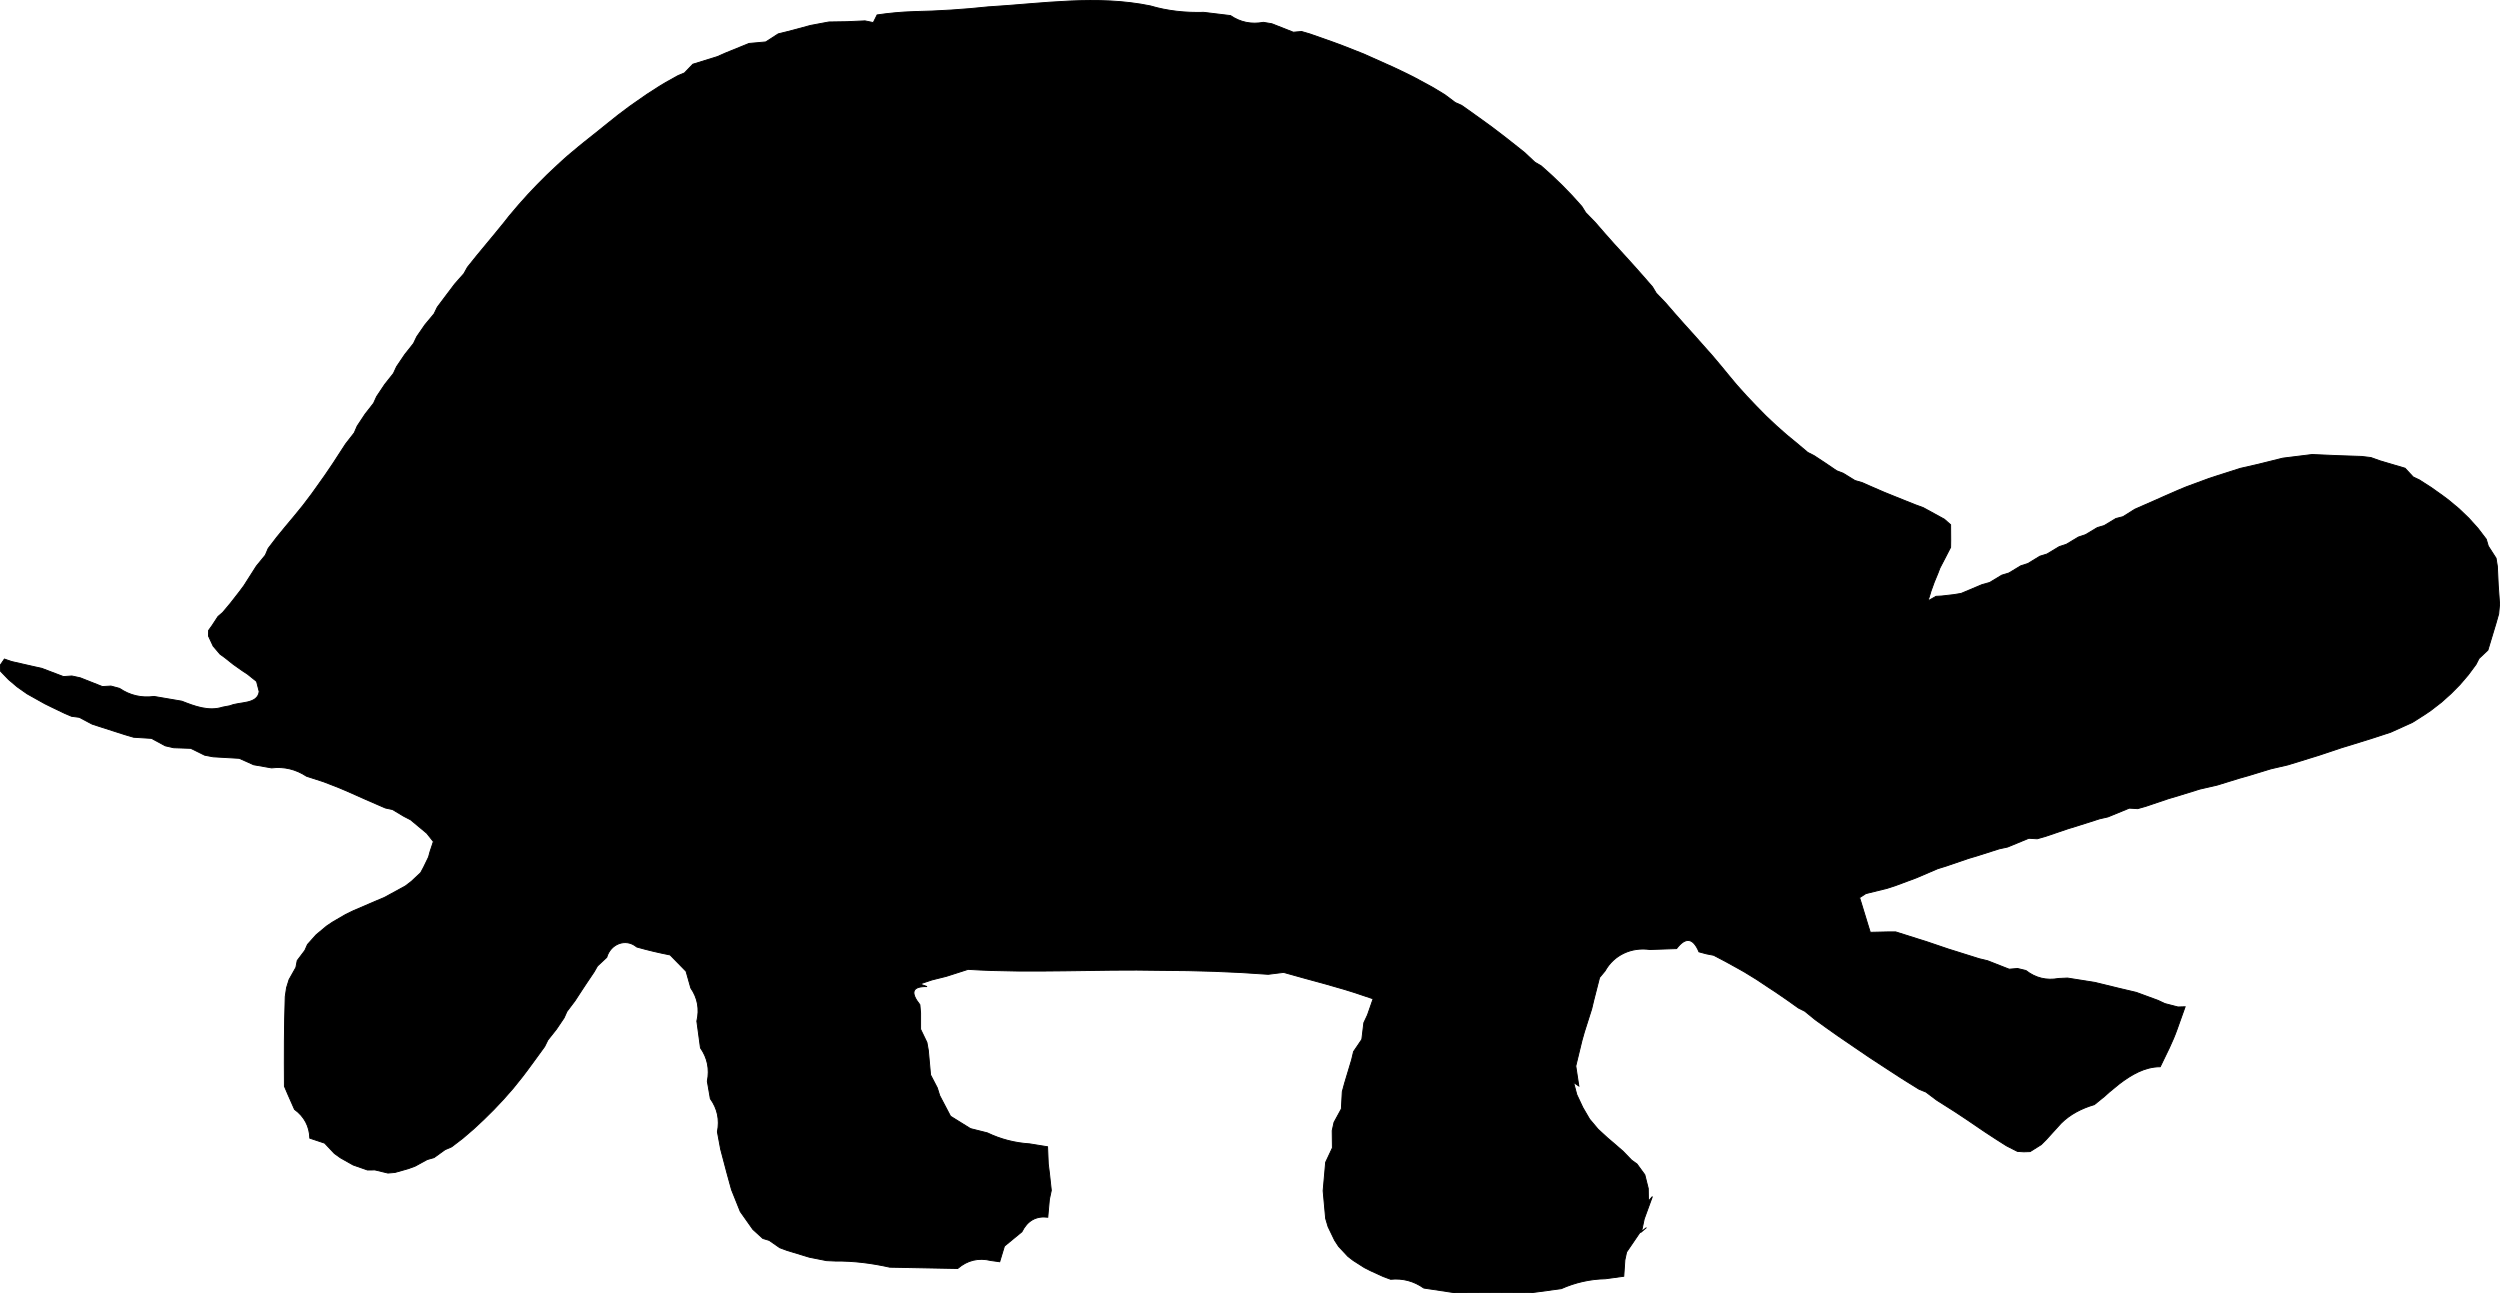 <?xml version="1.0" encoding="UTF-8"?>
<svg version="1.1" viewBox="18 18 248.05 128.33" xmlns="http://www.w3.org/2000/svg" xmlns:cc="http://creativecommons.org/ns#" xmlns:dc="http://purl.org/dc/elements/1.1/" xmlns:rdf="http://www.w3.org/1999/02/22-rdf-syntax-ns#">
<path d="m116.14 18.675c5.28-0.32 10.73-1.18 16-0.09 1.71 0.51 3.5 0.69 5.3 0.64 0.66 0.08 1.99 0.24 2.65 0.32 0.98 0.67 2.07 0.89 3.26 0.67l0.84 0.14c0.53 0.21 1.6 0.63 2.13 0.84l0.82-0.07 0.82 0.24c0.57 0.2 1.7 0.6 2.27 0.8l0.82 0.3c0.57 0.22 1.69 0.67 2.26 0.89 0.55 0.24 1.64 0.73 2.19 0.98l0.74 0.33c0.34 0.16 1.02 0.49 1.36 0.65l0.68 0.34c0.31 0.17 0.95 0.51 1.26 0.68l0.64 0.35c0.29 0.18 0.87 0.53 1.17 0.71 0.26 0.19 0.78 0.58 1.04 0.78l0.63 0.28c0.28 0.2 0.85 0.6 1.13 0.8 0.29 0.21 0.88 0.63 1.17 0.84l0.62 0.45 1.16 0.88c0.27 0.21 0.83 0.65 1.11 0.87 0.27 0.22 0.82 0.65 1.09 0.87 0.25 0.23 0.74 0.7 0.99 0.93l0.62 0.36c0.26 0.24 0.79 0.71 1.06 0.95 0.26 0.24 0.77 0.74 1.03 0.99 0.24 0.25 0.74 0.77 0.99 1.02 0.24 0.27 0.72 0.8 0.96 1.07l0.38 0.61c0.24 0.25 0.72 0.74 0.96 0.99 0.23 0.26 0.69 0.8 0.92 1.06 0.23 0.27 0.71 0.8 0.94 1.06 0.24 0.26 0.72 0.79 0.96 1.05 0.24 0.27 0.72 0.8 0.96 1.06 0.24 0.27 0.71 0.8 0.95 1.07s0.7 0.81 0.94 1.08l0.37 0.62c0.23 0.24 0.71 0.73 0.94 0.98 0.23 0.26 0.68 0.79 0.91 1.05s0.69 0.78 0.92 1.04 0.7 0.78 0.94 1.04c0.23 0.26 0.7 0.79 0.93 1.05 0.24 0.27 0.71 0.8 0.95 1.07 0.23 0.28 0.71 0.84 0.95 1.13l0.49 0.6c0.23 0.28 0.71 0.84 0.94 1.13 0.24 0.26 0.72 0.8 0.96 1.07 0.24 0.25 0.72 0.77 0.97 1.02 0.24 0.25 0.74 0.75 0.98 1 0.26 0.24 0.77 0.72 1.02 0.96l1.04 0.92c0.27 0.22 0.8 0.66 1.07 0.88 0.25 0.21 0.77 0.64 1.02 0.86l0.63 0.32c0.28 0.19 0.86 0.56 1.14 0.75s0.83 0.56 1.1 0.75l0.65 0.25c0.29 0.18 0.88 0.54 1.17 0.72l0.72 0.21 0.72 0.32c0.36 0.15 1.07 0.47 1.43 0.62l0.79 0.32c0.57 0.23 1.72 0.69 2.29 0.92l0.82 0.3c0.53 0.28 1.58 0.86 2.1 1.15l0.62 0.55c0 0.39 0.01 1.16 0.01 1.54l-0.01 0.7c-0.14 0.27-0.42 0.81-0.56 1.09-0.13 0.24-0.38 0.72-0.5 0.96l-0.19 0.5c-0.1 0.23-0.28 0.69-0.38 0.92-0.08 0.22-0.24 0.66-0.32 0.89l-0.14 0.47-0.16 0.48c0.2-0.11 0.61-0.34 0.81-0.45l0.55-0.03c0.3-0.03 0.92-0.1 1.22-0.14l0.72-0.12c0.52-0.22 1.56-0.66 2.09-0.88l0.73-0.2c0.31-0.18 0.91-0.55 1.21-0.73l0.69-0.21 1.2-0.72 0.69-0.22c0.3-0.18 0.9-0.55 1.2-0.73l0.71-0.22c0.3-0.19 0.9-0.55 1.21-0.73l0.7-0.23 1.2-0.72 0.69-0.23c0.3-0.17 0.89-0.53 1.19-0.71l0.68-0.2c0.29-0.18 0.87-0.53 1.16-0.7l0.7-0.18c0.29-0.19 0.88-0.55 1.18-0.74 0.54-0.23 1.61-0.71 2.14-0.94l0.76-0.34c0.35-0.15 1.07-0.47 1.42-0.62l0.77-0.32c0.56-0.2 1.69-0.62 2.25-0.83l0.82-0.27c0.58-0.18 1.74-0.55 2.32-0.74 0.44-0.1 1.31-0.3 1.75-0.4 0.61-0.15 1.84-0.45 2.45-0.61 0.73-0.09 2.18-0.27 2.91-0.36 1.62 0.07 3.26 0.15 4.9 0.19l0.93 0.11 0.89 0.32c0.63 0.18 1.88 0.55 2.5 0.74 0.2 0.22 0.61 0.66 0.81 0.87l0.61 0.29c0.29 0.18 0.85 0.55 1.14 0.73 0.28 0.2 0.85 0.6 1.13 0.8l0.59 0.44c0.27 0.22 0.8 0.67 1.07 0.89 0.24 0.24 0.74 0.7 0.98 0.94 0.23 0.25 0.68 0.75 0.9 1 0.21 0.27 0.62 0.82 0.83 1.09l0.2 0.68c0.19 0.3 0.58 0.9 0.77 1.2l0.13 0.81c0.04 1.24 0.12 2.49 0.22 3.75l-0.09 0.96-0.27 0.95c-0.2 0.66-0.6 1.99-0.8 2.65-0.22 0.21-0.66 0.62-0.88 0.83l-0.3 0.59c-0.19 0.26-0.57 0.78-0.77 1.04-0.21 0.24-0.62 0.73-0.83 0.97-0.22 0.22-0.67 0.67-0.89 0.9-0.24 0.21-0.72 0.64-0.95 0.85-0.27 0.2-0.8 0.61-1.06 0.82l-0.59 0.4c-0.31 0.2-0.92 0.59-1.23 0.78-0.53 0.24-1.61 0.73-2.15 0.97-0.42 0.14-1.26 0.41-1.68 0.55-0.59 0.18-1.76 0.54-2.34 0.73l-0.83 0.25c-0.57 0.19-1.7 0.57-2.27 0.76l-0.81 0.25c-0.57 0.17-1.7 0.53-2.27 0.7-0.42 0.1-1.26 0.29-1.68 0.39-0.56 0.17-1.69 0.51-2.26 0.69l-0.82 0.23c-0.57 0.17-1.71 0.53-2.27 0.7-0.43 0.1-1.27 0.29-1.7 0.39-0.57 0.18-1.71 0.53-2.29 0.71l-0.82 0.24c-0.56 0.19-1.69 0.57-2.25 0.76l-0.81 0.23-0.83-0.05c-0.53 0.21-1.59 0.65-2.12 0.87l-0.83 0.19c-0.57 0.18-1.72 0.54-2.29 0.73l-0.82 0.25c-0.57 0.19-1.7 0.58-2.27 0.77l-0.81 0.23-0.83-0.05c-0.53 0.21-1.58 0.65-2.11 0.87l-0.83 0.18c-0.57 0.18-1.69 0.54-2.26 0.72l-0.81 0.24c-0.56 0.19-1.67 0.57-2.22 0.76l-0.81 0.25c-0.52 0.23-1.58 0.67-2.1 0.9-0.53 0.2-1.59 0.59-2.12 0.79l-0.77 0.25c-0.54 0.13-1.6 0.4-2.14 0.53l-0.62 0.4 0.17 0.54c0.23 0.76 0.46 1.52 0.7 2.29l0.19 0.61 1.68-0.04h0.85c0.55 0.17 1.65 0.52 2.21 0.7l0.8 0.25c0.55 0.19 1.65 0.56 2.21 0.75l0.8 0.25c0.57 0.18 1.7 0.54 2.26 0.71l0.83 0.2c0.53 0.21 1.61 0.63 2.14 0.84l0.83-0.07 0.83 0.2c0.96 0.75 2.04 1.01 3.25 0.79l0.88-0.04c0.68 0.11 2.03 0.32 2.71 0.43 0.6 0.15 1.81 0.45 2.42 0.59 0.42 0.1 1.27 0.3 1.69 0.4 0.54 0.2 1.61 0.59 2.15 0.79l0.68 0.32c0.33 0.09 0.99 0.25 1.31 0.34l0.71-0.02c-0.2 0.55-0.58 1.64-0.78 2.19-0.45 1.29-1.09 2.52-1.69 3.76-1.54 0-2.88 0.8-4.06 1.7-0.25 0.2-0.75 0.61-1 0.82l-0.48 0.43c-0.25 0.21-0.75 0.61-1 0.81-1.23 0.36-2.39 0.94-3.3 1.85-0.36 0.4-1.1 1.21-1.47 1.62l-0.5 0.5c-0.28 0.18-0.83 0.52-1.1 0.69l-0.63 0.02-0.63-0.04c-0.27-0.14-0.81-0.41-1.08-0.55-0.26-0.16-0.78-0.49-1.04-0.66-0.28-0.18-0.83-0.54-1.1-0.72l-0.59-0.4c-0.29-0.2-0.87-0.6-1.16-0.79-0.3-0.2-0.89-0.59-1.19-0.79l-0.63-0.4-1.2-0.76c-0.28-0.21-0.82-0.61-1.09-0.82l-0.67-0.27c-0.31-0.19-0.93-0.58-1.24-0.77l-0.65-0.41c-0.31-0.2-0.93-0.6-1.23-0.8-0.31-0.21-0.93-0.61-1.24-0.81l-0.64-0.42c-0.31-0.21-0.91-0.62-1.22-0.83-0.3-0.21-0.9-0.62-1.2-0.82l-0.63-0.43c-0.29-0.2-0.87-0.62-1.16-0.82-0.28-0.2-0.83-0.6-1.11-0.8-0.26-0.21-0.77-0.63-1.03-0.84l-0.62-0.31c-0.29-0.2-0.86-0.6-1.14-0.81-0.3-0.2-0.89-0.6-1.18-0.81l-0.63-0.41-1.2-0.8c-0.31-0.19-0.92-0.56-1.22-0.75l-0.64-0.36c-0.31-0.17-0.92-0.51-1.23-0.68-0.29-0.15-0.88-0.46-1.18-0.62l-0.72-0.14-0.74-0.2c-0.58-1.39-1.32-1.5-2.22-0.32-0.66 0.02-1.99 0.07-2.66 0.09-1.79-0.26-3.55 0.52-4.44 2.13l-0.54 0.65c-0.15 0.57-0.44 1.71-0.58 2.27l-0.2 0.84c-0.18 0.57-0.55 1.72-0.73 2.3l-0.24 0.85c-0.15 0.63-0.46 1.89-0.61 2.52 0.08 0.49 0.22 1.49 0.3 1.98l-0.52-0.35c0.08 0.3 0.24 0.91 0.32 1.21 0.15 0.32 0.45 0.96 0.6 1.28 0.17 0.29 0.5 0.86 0.67 1.15 0.21 0.25 0.63 0.75 0.84 1 0.24 0.22 0.72 0.67 0.97 0.89l0.52 0.44c0.24 0.21 0.73 0.64 0.98 0.85 0.22 0.22 0.65 0.67 0.86 0.89l0.53 0.38c0.2 0.26 0.59 0.8 0.78 1.07 0.09 0.34 0.25 1.02 0.34 1.36 0 0.31 0.01 0.94 0.02 1.25l0.39-0.45c-0.2 0.56-0.61 1.66-0.81 2.22-0.07 0.32-0.2 0.96-0.27 1.28l0.49-0.42-0.67 0.52c-0.32 0.48-0.97 1.43-1.3 1.91l-0.17 0.79c-0.03 0.4-0.09 1.2-0.11 1.61-0.46 0.06-1.37 0.18-1.83 0.25-1.52 0.03-3 0.37-4.37 0.98-0.7 0.1-2.11 0.28-2.81 0.38l-0.94 0.04c-1.75-0.01-5.24-0.03-6.98-0.04-0.73-0.11-2.19-0.33-2.91-0.44-1-0.7-2.09-0.99-3.29-0.87l-0.73-0.27c-0.31-0.14-0.95-0.43-1.27-0.58l-0.61-0.31c-0.28-0.18-0.83-0.53-1.11-0.71l-0.53-0.41c-0.23-0.25-0.69-0.74-0.92-0.99l-0.39-0.6c-0.16-0.34-0.49-1.01-0.65-1.35l-0.24-0.81c-0.06-0.69-0.18-2.07-0.25-2.75 0.07-0.71 0.19-2.13 0.25-2.83 0.17-0.36 0.5-1.08 0.67-1.43-0.01-0.43-0.01-1.28-0.02-1.71l0.18-0.82c0.18-0.34 0.54-1 0.73-1.34 0.02-0.42 0.07-1.27 0.09-1.7l0.23-0.85c0.17-0.58 0.53-1.75 0.7-2.33l0.19-0.8c0.2-0.31 0.61-0.91 0.82-1.21 0.05-0.41 0.15-1.23 0.2-1.65l0.36-0.77c0.14-0.4 0.42-1.21 0.56-1.61l-0.78-0.26c-2.71-0.95-5.39-1.57-8.1-2.36-0.38 0.05-1.15 0.14-1.53 0.19-3.58-0.27-7.09-0.38-10.65-0.39-6.39-0.14-12.77 0.3-19.13-0.1-0.54 0.18-1.61 0.52-2.15 0.69l-1.44 0.36c-0.3 0.1-0.89 0.3-1.19 0.4l0.71 0.26c-1.46-0.04-1.69 0.56-0.71 1.8l0.07 0.82v1.61c0.16 0.33 0.47 0.98 0.63 1.31l0.14 0.79c0.06 0.61 0.17 1.82 0.22 2.43 0.17 0.32 0.5 0.97 0.67 1.29l0.24 0.77c0.27 0.51 0.8 1.53 1.07 2.04 0.49 0.31 1.48 0.93 1.98 1.23 0.42 0.11 1.25 0.32 1.67 0.42 1.31 0.63 2.73 1 4.19 1.09 0.45 0.07 1.34 0.21 1.79 0.29 0.02 0.43 0.05 1.29 0.07 1.71l0.11 0.87c0.05 0.43 0.14 1.31 0.19 1.75l-0.19 0.89c-0.04 0.44-0.12 1.33-0.16 1.77-1.16-0.14-2.02 0.34-2.57 1.45-0.43 0.36-1.3 1.07-1.73 1.42-0.12 0.39-0.35 1.16-0.47 1.55l-0.87-0.12c-1.23-0.3-2.33-0.04-3.3 0.79-1.69-0.03-5.06-0.09-6.74-0.13-1.78-0.4-3.59-0.63-5.4-0.61l-0.87-0.04c-0.42-0.08-1.28-0.25-1.71-0.34-0.56-0.17-1.67-0.51-2.23-0.68l-0.7-0.26c-0.26-0.18-0.79-0.55-1.05-0.73l-0.63-0.19c-0.25-0.23-0.74-0.68-0.99-0.9-0.31-0.44-0.94-1.33-1.25-1.77-0.22-0.55-0.65-1.63-0.87-2.17-0.11-0.42-0.34-1.26-0.46-1.67-0.15-0.59-0.47-1.76-0.62-2.35l-0.32-1.72c0.24-1.21 0-2.31-0.7-3.29-0.07-0.43-0.23-1.3-0.3-1.73 0.24-1.21 0.01-2.32-0.68-3.31-0.09-0.67-0.27-1.99-0.36-2.65 0.28-1.2 0.08-2.3-0.6-3.29-0.12-0.42-0.36-1.25-0.47-1.66-0.4-0.41-1.19-1.21-1.58-1.62-1.12-0.22-2.23-0.48-3.31-0.79-1.11-0.93-2.62-0.28-2.98 1.03-0.23 0.22-0.69 0.65-0.92 0.86l-0.33 0.58c-0.19 0.29-0.57 0.85-0.76 1.13l-0.39 0.59c-0.19 0.29-0.57 0.86-0.75 1.15-0.2 0.26-0.6 0.79-0.8 1.06l-0.28 0.63c-0.19 0.28-0.58 0.86-0.77 1.14-0.21 0.27-0.63 0.8-0.84 1.06l-0.32 0.65c-0.21 0.3-0.63 0.88-0.85 1.17-0.22 0.3-0.66 0.9-0.88 1.2l-0.47 0.62c-0.23 0.29-0.7 0.87-0.93 1.16-0.24 0.27-0.71 0.81-0.95 1.08-0.24 0.25-0.72 0.77-0.96 1.02-0.25 0.25-0.75 0.75-1 0.99s-0.76 0.71-1.02 0.95c-0.26 0.23-0.79 0.68-1.06 0.91-0.28 0.21-0.84 0.64-1.11 0.85l-0.65 0.28c-0.28 0.2-0.82 0.59-1.1 0.79l-0.67 0.19c-0.3 0.16-0.89 0.49-1.19 0.65l-0.67 0.25c-0.34 0.09-1.01 0.29-1.34 0.38l-0.7 0.06c-0.32-0.08-0.97-0.23-1.29-0.31l-0.73 0.01c-0.36-0.13-1.07-0.37-1.43-0.5-0.32-0.17-0.95-0.53-1.26-0.71l-0.6-0.43c-0.24-0.26-0.73-0.77-0.97-1.03-0.36-0.12-1.1-0.36-1.47-0.49-0.04-1.19-0.55-2.15-1.52-2.86-0.17-0.37-0.49-1.11-0.65-1.47l-0.35-0.82c-0.02-3.04-0.02-5.92 0.08-8.89l0.13-0.88 0.25-0.81c0.17-0.3 0.51-0.91 0.68-1.21l0.13-0.68c0.19-0.25 0.57-0.76 0.76-1.01l0.26-0.59c0.22-0.24 0.65-0.72 0.86-0.96 0.26-0.21 0.78-0.65 1.03-0.86l0.61-0.41c0.32-0.19 0.97-0.57 1.29-0.75l0.74-0.36c0.57-0.25 1.71-0.73 2.28-0.98l0.81-0.34c0.52-0.29 1.57-0.86 2.09-1.14l0.6-0.46c0.23-0.21 0.69-0.65 0.92-0.86l0.29-0.54c0.12-0.25 0.37-0.76 0.49-1.01l0.15-0.55c0.09-0.25 0.25-0.74 0.33-0.99-0.16-0.21-0.49-0.62-0.66-0.83-0.4-0.33-1.2-1-1.6-1.33l-0.66-0.34c-0.28-0.17-0.85-0.51-1.14-0.68l-0.7-0.15-0.67-0.29c-0.33-0.14-0.98-0.43-1.31-0.57l-0.67-0.3c-0.34-0.15-1-0.44-1.34-0.59l-0.71-0.3c-0.36-0.14-1.09-0.42-1.45-0.56-0.42-0.14-1.25-0.41-1.67-0.54-1.07-0.7-2.23-0.98-3.48-0.83-0.44-0.08-1.33-0.23-1.77-0.31-0.36-0.16-1.07-0.48-1.43-0.64-0.65-0.04-1.94-0.11-2.59-0.15l-0.84-0.16c-0.34-0.17-1.03-0.51-1.38-0.68-0.42-0.02-1.27-0.05-1.7-0.06l-0.83-0.19c-0.34-0.18-1.03-0.55-1.37-0.74-0.44-0.03-1.33-0.09-1.77-0.11l-0.88-0.26c-0.6-0.19-1.82-0.58-2.43-0.78l-0.8-0.26c-0.32-0.17-0.97-0.51-1.29-0.68l-0.76-0.1-0.7-0.3c-0.33-0.16-0.99-0.47-1.31-0.63l-0.65-0.32c-0.29-0.16-0.88-0.49-1.18-0.66l-0.57-0.32c-0.24-0.18-0.73-0.52-0.98-0.69-0.21-0.18-0.64-0.54-0.85-0.72-0.2-0.21-0.6-0.63-0.8-0.83l-0.01-0.64 0.39-0.57 0.69 0.24c0.55 0.12 1.65 0.37 2.19 0.5l0.82 0.18c0.54 0.2 1.62 0.61 2.16 0.82l0.83-0.06 0.83 0.18c0.55 0.22 1.65 0.65 2.2 0.87l0.85-0.05 0.85 0.23c1.03 0.7 2.18 0.97 3.43 0.8 0.69 0.12 2.06 0.35 2.75 0.47 1.27 0.5 2.68 1.04 4.06 0.59l0.74-0.14c0.91-0.41 2.71-0.11 2.88-1.4-0.06-0.25-0.19-0.76-0.26-1.01-0.22-0.18-0.68-0.55-0.91-0.73l-0.49-0.32c-0.23-0.16-0.69-0.49-0.92-0.65-0.21-0.16-0.63-0.5-0.84-0.67l-0.45-0.32c-0.17-0.21-0.53-0.62-0.7-0.82-0.12-0.25-0.35-0.74-0.46-0.99l0.01-0.56 0.33-0.46c0.16-0.23 0.46-0.7 0.61-0.93l0.45-0.38c0.2-0.23 0.58-0.7 0.78-0.93 0.21-0.27 0.64-0.82 0.85-1.09l0.47-0.63c0.31-0.49 0.94-1.47 1.25-1.96 0.22-0.27 0.67-0.82 0.89-1.09l0.28-0.66c0.21-0.28 0.63-0.82 0.84-1.1 0.22-0.26 0.64-0.79 0.86-1.05s0.65-0.78 0.87-1.04c0.22-0.27 0.66-0.81 0.88-1.08 0.22-0.29 0.65-0.86 0.87-1.15l0.45-0.63c0.22-0.3 0.65-0.9 0.86-1.21s0.63-0.93 0.84-1.24l0.42-0.65c0.2-0.31 0.6-0.92 0.8-1.23 0.22-0.27 0.64-0.82 0.85-1.09l0.29-0.67c0.19-0.29 0.59-0.89 0.78-1.18 0.21-0.27 0.64-0.82 0.85-1.09l0.3-0.66 0.8-1.2c0.22-0.27 0.65-0.82 0.87-1.1l0.31-0.67c0.2-0.3 0.61-0.9 0.81-1.2 0.22-0.28 0.66-0.83 0.87-1.1l0.32-0.67c0.2-0.3 0.62-0.9 0.82-1.19 0.23-0.27 0.67-0.81 0.9-1.08l0.32-0.66c0.22-0.29 0.65-0.87 0.87-1.16 0.21-0.29 0.64-0.86 0.86-1.14 0.22-0.26 0.68-0.77 0.91-1.03l0.35-0.63c0.22-0.28 0.67-0.84 0.89-1.11 0.23-0.28 0.69-0.83 0.91-1.1 0.23-0.28 0.69-0.83 0.92-1.11 0.23-0.29 0.7-0.86 0.93-1.14l0.48-0.61c0.24-0.27 0.71-0.83 0.94-1.11 0.24-0.26 0.71-0.79 0.94-1.05 0.24-0.25 0.71-0.75 0.95-1s0.73-0.73 0.97-0.97c0.25-0.24 0.75-0.71 1-0.94 0.25-0.24 0.77-0.7 1.03-0.93 0.28-0.23 0.82-0.69 1.1-0.92l0.58-0.47c0.28-0.22 0.84-0.67 1.12-0.89 0.27-0.22 0.81-0.65 1.08-0.87s0.82-0.65 1.09-0.87c0.28-0.21 0.85-0.64 1.13-0.85l0.61-0.43c0.29-0.2 0.88-0.61 1.18-0.82 0.3-0.19 0.9-0.58 1.2-0.77l0.63-0.38c0.3-0.17 0.91-0.51 1.22-0.68l0.63-0.26c0.21-0.22 0.63-0.66 0.84-0.87 0.61-0.19 1.82-0.56 2.42-0.75l0.84-0.37c0.57-0.24 1.73-0.71 2.31-0.94 0.41-0.04 1.24-0.11 1.66-0.15l1.24-0.8 0.81-0.2c0.6-0.16 1.8-0.48 2.4-0.64 0.45-0.08 1.36-0.25 1.81-0.34 1.19 0 2.39-0.04 3.59-0.11l0.82 0.17 0.38-0.76c1.2-0.18 2.41-0.29 3.64-0.33 2.49-0.05 4.98-0.21 7.47-0.48z" stroke="#000" stroke-width=".094"/>
</svg>

